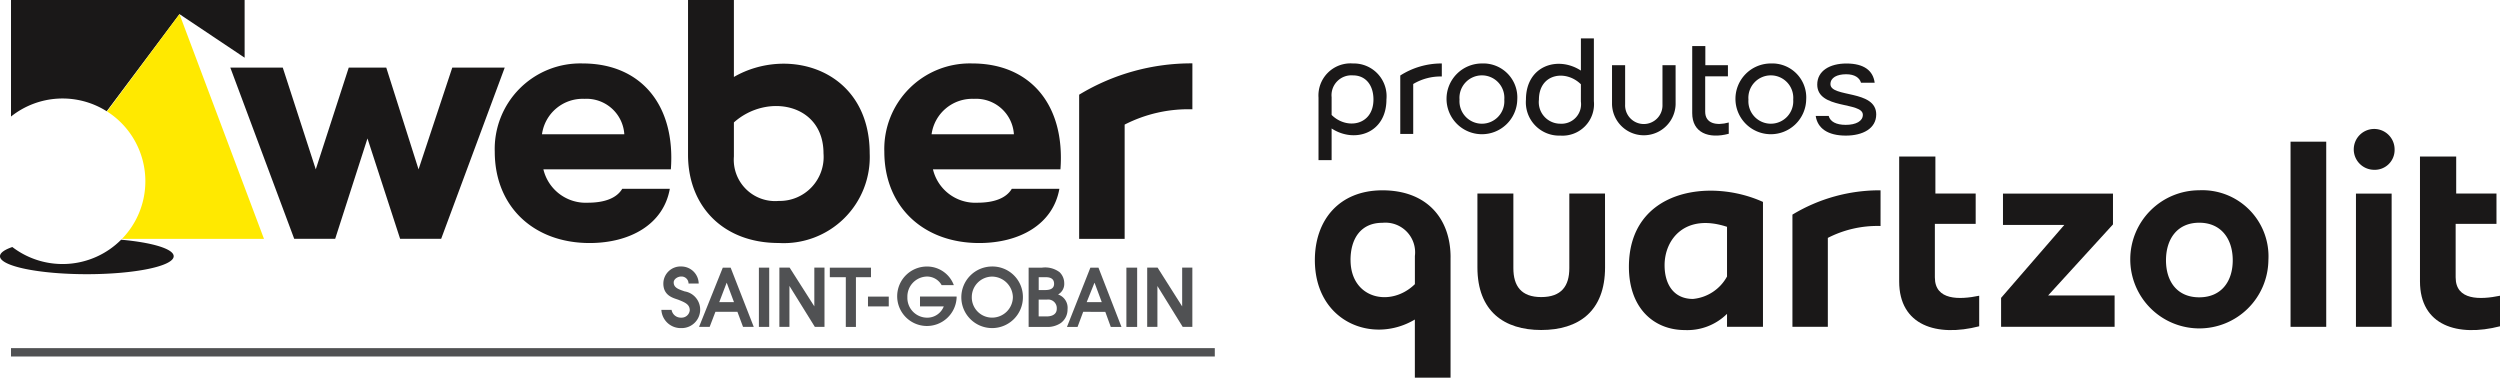 <svg xmlns="http://www.w3.org/2000/svg" xmlns:xlink="http://www.w3.org/1999/xlink" width="207.516" height="31.346" viewBox="0 0 207.516 31.346"><defs><style>.a{fill:none;}.b{clip-path:url(#a);}.c,.d{fill:#1a1818;}.c,.e,.g{fill-rule:evenodd;}.e,.f{fill:#505153;}.g{fill:#ffe900;}</style><clipPath id="a"><rect class="a" width="207.516" height="31.346"/></clipPath></defs><g class="b" transform="translate(0)"><path class="c" d="M451.832,303.659v9.984h-2.963v-4.824c-3.5,2.087-8.3.2-8.3-4.935,0-3.3,2-5.789,5.61-5.789,3.657,0,5.655,2.31,5.655,5.564Zm-8.3.225h0c0,3.208,3.321,3.971,5.34,2v-2.334a2.465,2.465,0,0,0-2.692-2.759C444.382,300.787,443.529,302.111,443.529,303.884Z" transform="translate(-331.427 -282.297)"/><path class="c" d="M500.373,305.2c0,3.656-2.2,5.2-5.3,5.2-3.074,0-5.295-1.549-5.295-5.2v-6.126h2.984v6.193c0,1.481.651,2.4,2.311,2.4,1.682,0,2.334-.919,2.334-2.4v-6.193h2.962Z" transform="translate(-367.143 -283.008)"/><path class="c" d="M543.756,309.5v-1.077a4.682,4.682,0,0,1-3.5,1.346c-2.557,0-4.644-1.8-4.644-5.251,0-6.394,6.686-7.4,11.128-5.385V309.5Zm0-8.3h0c-3.478-1.145-5.183,1.031-5.183,3.186,0,1.616.785,2.8,2.356,2.8a3.6,3.6,0,0,0,2.827-1.863Z" transform="translate(-400.402 -282.372)"/><path class="c" d="M592.409,301.055a9.022,9.022,0,0,0-4.375.987v7.381h-2.939v-9.311a13.971,13.971,0,0,1,7.315-2.019Z" transform="translate(-436.312 -282.296)"/><path class="c" d="M623.751,290.943v2.513h-3.388V297.9c0,1.929,2.042,1.861,3.68,1.524v2.536c-3.5.9-6.642-.046-6.642-3.724V287.869h3.006v3.074Z" transform="translate(-459.757 -274.876)"/><path class="c" d="M652.146,307.533h5.52v2.6h-9.423v-2.4l5.249-6.057H648.4v-2.6h9.131v2.558Z" transform="translate(-482.14 -283.007)"/><path class="c" d="M698.8,303.9a5.733,5.733,0,1,1-5.744-5.811A5.493,5.493,0,0,1,698.8,303.9Zm-8.5,0h0c0,1.751.919,3.074,2.759,3.074s2.782-1.323,2.782-3.074-.941-3.118-2.782-3.118S690.3,302.154,690.3,303.9Z" transform="translate(-510.509 -282.295)"/><rect class="d" width="2.962" height="15.369" transform="translate(190.13 11.76)"/><path class="c" d="M756.46,282.915a1.695,1.695,0,1,1,1.728-1.684,1.646,1.646,0,0,1-1.728,1.684Zm-1.479,1.974h2.961V295.95H754.98Z" transform="translate(-559.421 -268.821)"/><path class="c" d="M781.361,290.943v2.513h-3.389V297.9c0,1.929,2.043,1.861,3.681,1.524v2.536c-3.5.9-6.642-.046-6.642-3.724V287.869h3.006v3.074Z" transform="translate(-574.137 -274.876)"/><path class="e" d="M295.119,322.286h-1.327v-.792h3.417v.792h-1.25v4.127h-.841Z" transform="translate(-224.911 -299.277)"/><rect class="f" width="1.725" height="0.814" transform="translate(72.048 24.62)"/><path class="e" d="M316.072,323.64h3.039v.1a2.468,2.468,0,1,1-2.441-2.592,2.367,2.367,0,0,1,2.21,1.546h-1.011a1.393,1.393,0,0,0-1.221-.715,1.662,1.662,0,0,0-1.623,1.715,1.644,1.644,0,0,0,1.668,1.7,1.468,1.468,0,0,0,1.353-.938h-1.974Z" transform="translate(-239.706 -299.025)"/><path class="e" d="M354.773,322.287h.58c.531,0,.7.233.7.552,0,.516-.56.516-.777.516h-.5v-1.069Zm-.838,4.128h1.447a1.984,1.984,0,0,0,1.22-.317,1.382,1.382,0,0,0,.568-1.15,1.159,1.159,0,0,0-.787-1.225,1,1,0,0,0,.512-.945,1.271,1.271,0,0,0-.386-.905,1.989,1.989,0,0,0-1.469-.376h-1.1v4.919Zm.838-2.268h.693a.715.715,0,0,1,.809.768c0,.492-.456.629-.832.629h-.671Z" transform="translate(-268.557 -299.279)"/><rect class="f" width="0.893" height="4.921" transform="translate(93.498 22.216)"/><path class="e" d="M336.057,325.39a1.681,1.681,0,0,1-1.673-1.706,1.7,1.7,0,0,1,1.673-1.7,1.748,1.748,0,0,1,1.738,1.7,1.725,1.725,0,0,1-1.738,1.706Zm0-4.244h0a2.556,2.556,0,1,0,2.57,2.539A2.528,2.528,0,0,0,336.057,321.146Z" transform="translate(-253.719 -299.025)"/><path class="e" d="M367.848,322.753h-.015l-.642,1.6h1.252l-.595-1.6Zm-2.294,3.657h0l1.944-4.92h.671l1.909,4.92h-.887l-.455-1.252H366.9l-.467,1.252Z" transform="translate(-276.989 -299.274)"/><path class="e" d="M389.836,321.489h.863l2.039,3.218v-3.218h.846v4.919h-.8l-2.1-3.393v3.393h-.849Z" transform="translate(-294.611 -299.274)"/><path class="e" d="M243.66,324.746a.775.775,0,0,0,.8.643.677.677,0,0,0,.708-.608c0-.49-.381-.65-.958-.881-.42-.145-1.234-.335-1.234-1.344a1.426,1.426,0,0,1,1.5-1.413,1.444,1.444,0,0,1,1.434,1.413h-.843a.583.583,0,0,0-.618-.58c-.264,0-.614.2-.614.491,0,.45.433.578.907.742a1.534,1.534,0,0,1-.286,3.048,1.606,1.606,0,0,1-1.644-1.512Z" transform="translate(-187.914 -299.023)"/><rect class="f" width="0.856" height="4.918" transform="translate(62.993 22.216)"/><path class="e" d="M256.5,322.756h-.011l-.611,1.6H257.1l-.6-1.6Zm-2.3,3.657h0l1.971-4.917h.652l1.919,4.917h-.89l-.467-1.253H255.56l-.479,1.253Z" transform="translate(-196.175 -299.279)"/><path class="e" d="M278.524,321.489h.851l2.049,3.215v-3.215h.844v4.919h-.8l-2.11-3.4v3.4h-.836Z" transform="translate(-213.83 -299.274)"/><rect class="f" width="99.923" height="0.695" transform="translate(0.913 28.897)"/><path class="c" d="M45.992,240.5v9.672a6.862,6.862,0,0,1,7.945-.438l6.041-8.064,5.406,3.617V240.5Z" transform="translate(-45.079 -240.498)"/><path class="g" d="M78.242,258.638a6.846,6.846,0,0,1-1.942,4.784H88.09l-7.015-18.66-6.011,8.083A6.863,6.863,0,0,1,78.242,258.638Z" transform="translate(-66.177 -243.593)"/><path class="c" d="M52.719,313.043a6.865,6.865,0,0,1-9.032.606c-.649.223-1.024.486-1.024.765,0,.823,3.228,1.491,7.21,1.491s7.208-.668,7.208-1.491C57.082,313.8,55.285,313.272,52.719,313.043Z" transform="translate(-42.664 -293.145)"/><path class="c" d="M126.451,275.166l-2.71-8.333-2.681,8.333h-3.4l-5.305-14.214h4.354l2.74,8.448,2.738-8.448H125.3l2.681,8.448,2.8-8.448h4.353l-5.276,14.214Z" transform="translate(-93.238 -255.342)"/><path class="c" d="M207.008,268.483h-10.58a3.611,3.611,0,0,0,3.689,2.768c1.384,0,2.394-.375,2.855-1.153h3.949c-.519,2.94-3.287,4.5-6.659,4.5-4.613,0-7.871-3-7.871-7.581a7.1,7.1,0,0,1,7.294-7.325c4.843,0,7.726,3.46,7.323,8.794Zm-3.863-2.911h0a3.143,3.143,0,0,0-3.316-2.942,3.406,3.406,0,0,0-3.518,2.942Z" transform="translate(-151.323 -254.425)"/><path class="c" d="M254.686,246.886c4.5-2.6,11.272-.635,11.272,6.344a7.144,7.144,0,0,1-7.554,7.438c-4.641,0-7.525-3.086-7.525-7.324V240.5h3.807v6.388Zm0,6.6h0a3.431,3.431,0,0,0,3.719,3.691,3.651,3.651,0,0,0,3.719-3.95c0-4.153-4.7-5.018-7.438-2.566Z" transform="translate(-193.768 -240.498)"/><path class="c" d="M324.906,268.483H314.324a3.611,3.611,0,0,0,3.689,2.768c1.385,0,2.393-.375,2.855-1.153h3.949c-.518,2.94-3.287,4.5-6.659,4.5-4.613,0-7.871-3-7.871-7.581a7.1,7.1,0,0,1,7.294-7.325c4.844,0,7.727,3.46,7.324,8.794Zm-3.864-2.911h0a3.143,3.143,0,0,0-3.316-2.942,3.406,3.406,0,0,0-3.517,2.942Z" transform="translate(-236.882 -254.425)"/><path class="c" d="M378.636,263.5a11.6,11.6,0,0,0-5.622,1.269v9.485h-3.777V262.287a17.967,17.967,0,0,1,9.4-2.6Z" transform="translate(-279.661 -254.427)"/><path class="c" d="M447.318,262.7c0,2.813-2.64,3.657-4.55,2.408v2.627H441.68v-5.187a2.663,2.663,0,0,1,2.859-2.836,2.721,2.721,0,0,1,2.779,2.988Zm-4.55-.185h0v1.47c1.263,1.252,3.473.87,3.473-1.284,0-1.181-.637-2-1.7-2A1.65,1.65,0,0,0,442.768,262.517Z" transform="translate(-332.235 -254.444)"/><path class="c" d="M469.868,260.794a4.427,4.427,0,0,0-2.374.624v4.144h-1.075v-4.849a6.346,6.346,0,0,1,3.449-1Z" transform="translate(-350.188 -254.445)"/><path class="c" d="M486.3,262.713a2.936,2.936,0,1,1-2.94-3,2.821,2.821,0,0,1,2.94,3Zm-4.793,0h0a1.863,1.863,0,1,0,3.716,0,1.864,1.864,0,1,0-3.716,0Z" transform="translate(-360.357 -254.444)"/><path class="c" d="M510.093,257.328a2.613,2.613,0,0,1-2.78,2.86,2.763,2.763,0,0,1-2.858-2.988c0-2.813,2.64-3.656,4.561-2.408V252.12h1.077v5.208Zm-1.077-1.4h0c-1.272-1.25-3.484-.88-3.484,1.273a1.786,1.786,0,0,0,1.782,2,1.618,1.618,0,0,0,1.7-1.84Z" transform="translate(-377.791 -248.933)"/><path class="c" d="M535.78,263.453a2.64,2.64,0,0,1-5.279,0v-3.229h1.088v3.253a1.552,1.552,0,1,0,3.1,0v-3.253h1.089Z" transform="translate(-396.693 -254.813)"/><path class="c" d="M557.737,256.026v.925h-1.887v2.94c0,.973.914,1.182,1.956.893v.936c-1.69.451-3.033-.1-3.033-1.713V254.44h1.089v1.586Z" transform="translate(-414.308 -250.616)"/><path class="c" d="M573.729,262.713a2.936,2.936,0,1,1-2.94-3,2.82,2.82,0,0,1,2.94,3Zm-4.793,0h0a1.863,1.863,0,1,0,3.716,0,1.864,1.864,0,1,0-3.716,0Z" transform="translate(-423.804 -254.444)"/><path class="c" d="M597.029,261.313h-1.135c-.116-.417-.533-.706-1.227-.706-.764,0-1.31.278-1.31.821,0,1.136,3.8.441,3.8,2.513,0,1.169-1.111,1.759-2.523,1.759-1.505,0-2.351-.613-2.5-1.633h1.076c.128.475.626.741,1.412.741.858,0,1.425-.311,1.425-.832,0-1.112-3.786-.429-3.786-2.512,0-1.147,1.054-1.749,2.419-1.749C596.16,259.715,596.9,260.317,597.029,261.313Z" transform="translate(-441.419 -254.444)"/></g></svg>
